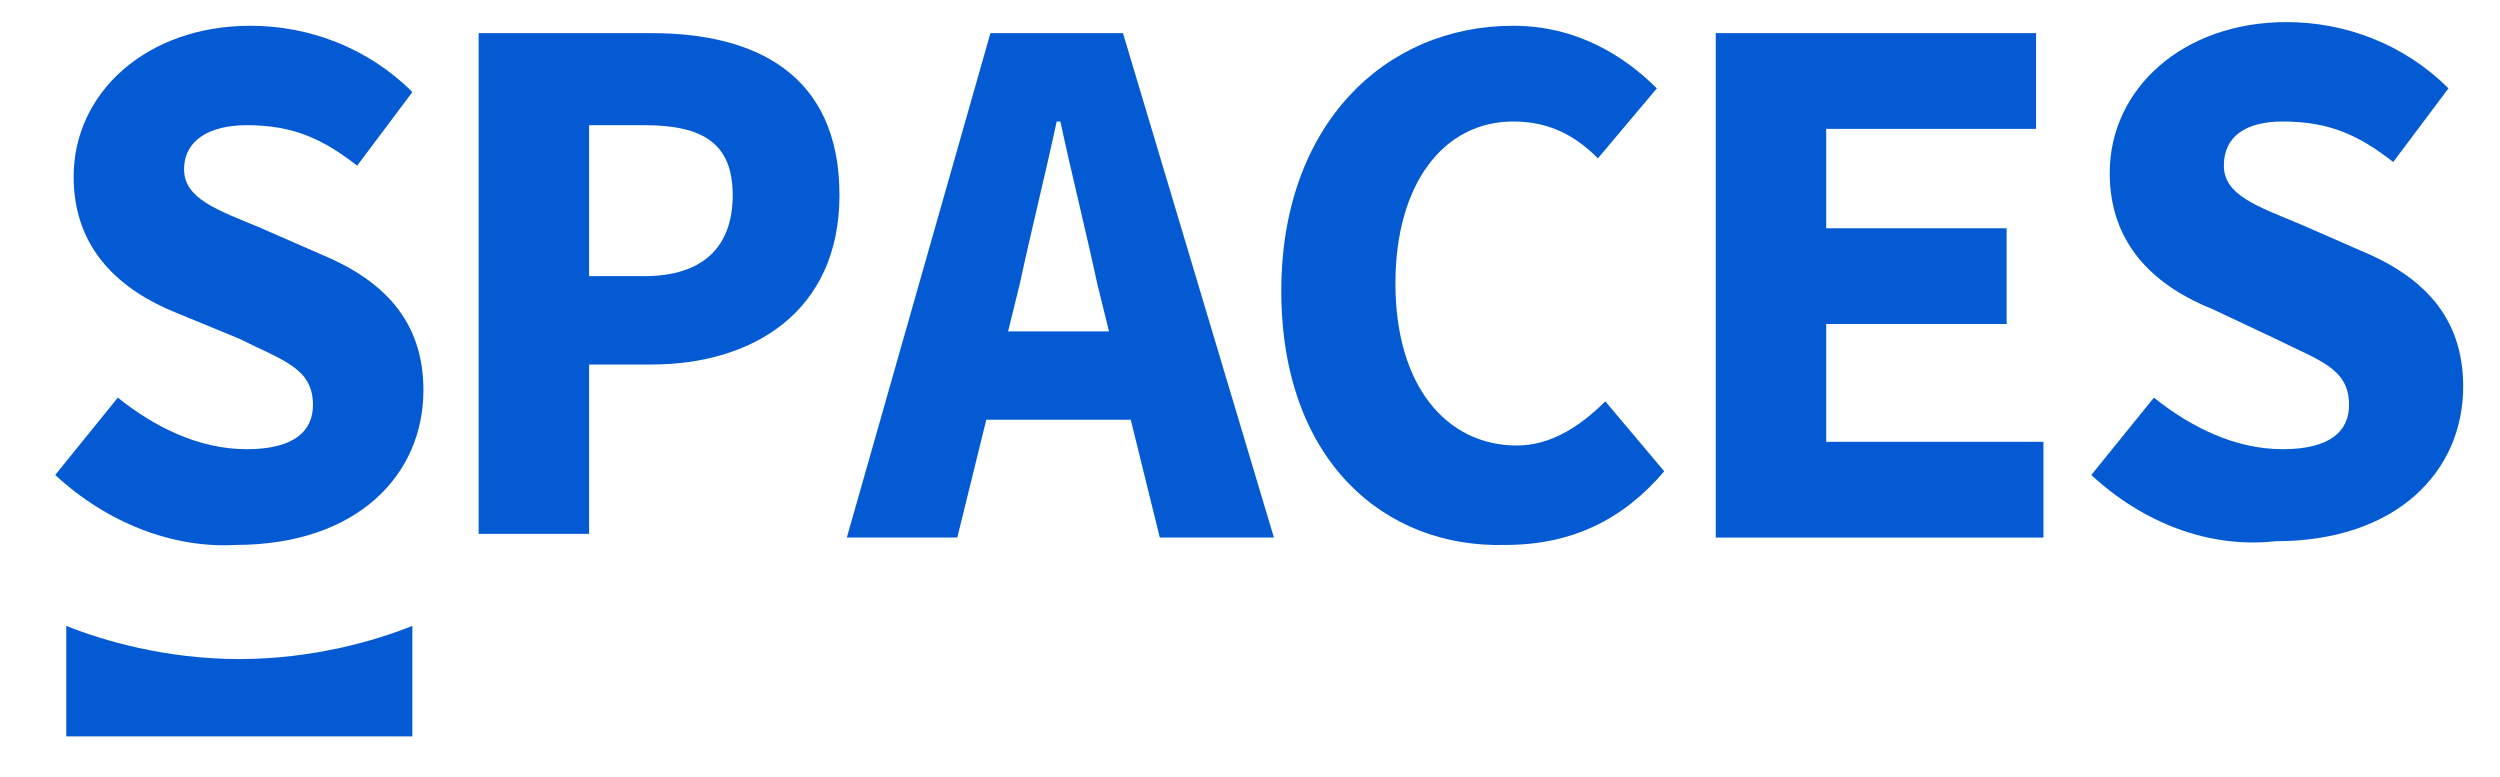 <?xml version="1.0" encoding="utf-8"?>
<!-- Generator: Adobe Illustrator 23.1.1, SVG Export Plug-In . SVG Version: 6.00 Build 0)  -->
<svg version="1.1" id="Layer_1" xmlns="http://www.w3.org/2000/svg" xmlns:xlink="http://www.w3.org/1999/xlink" x="0px" y="0px"
	 viewBox="0 0 67.9 21.1" style="enable-background:new 0 0 67.9 21.1;" xml:space="preserve">
<style type="text/css">
	.st0{fill:#035AD3;}
</style>
<title>Themesberg</title>
<g>
	<g>
		<path class="st0" d="M1.5,12.9l1.7-2.1c1,0.8,2.2,1.4,3.5,1.4c1.3,0,1.8-0.5,1.8-1.2c0-1-0.8-1.2-2-1.8L4.8,8.5
			C3.3,7.9,2,6.8,2,4.8c0-2.3,2-4.1,4.8-4.1c1.6,0,3.2,0.6,4.4,1.8l-1.5,2c-0.9-0.7-1.7-1.1-3-1.1C5.7,3.4,5,3.8,5,4.6
			c0,0.8,0.9,1.1,2.1,1.6l1.6,0.7c1.7,0.7,2.8,1.8,2.8,3.7c0,2.3-1.8,4.2-5.1,4.2C4.7,14.9,2.9,14.2,1.5,12.9z"/>
		<path class="st0" d="M13,0.9h4.7c2.8,0,5.1,1.1,5.1,4.4c0,3.2-2.4,4.6-5.1,4.6H16v4.6h-3V0.9z M17.5,7.5c1.6,0,2.4-0.8,2.4-2.2
			c0-1.4-0.8-1.9-2.4-1.9H16v4.1H17.5z"/>
		<path class="st0" d="M26.9,0.9h3.6l4.1,13.7h-3.1l-1.7-6.9c-0.3-1.4-0.7-3-1-4.4h-0.1c-0.3,1.4-0.7,3-1,4.4l-1.7,6.9h-3L26.9,0.9z
			 M25.5,9h6.3v2.4h-6.3V9z"/>
		<path class="st0" d="M34.8,7.9c0-4.5,2.8-7.2,6.3-7.2c1.7,0,3,0.8,3.9,1.7l-1.6,1.9c-0.6-0.6-1.3-1-2.3-1c-1.9,0-3.2,1.7-3.2,4.4
			c0,2.8,1.4,4.4,3.3,4.4c0.9,0,1.7-0.5,2.4-1.2l1.6,1.9c-1.1,1.3-2.5,2-4.3,2C37.6,14.9,34.8,12.5,34.8,7.9z"/>
		<path class="st0" d="M46.6,0.9h8.7v2.6h-5.7v2.7h4.9v2.6h-4.9V12h5.9v2.6h-8.9V0.9z"/>
		<path class="st0" d="M56.8,12.9l1.7-2.1c1,0.8,2.2,1.4,3.5,1.4c1.3,0,1.8-0.5,1.8-1.2c0-1-0.8-1.2-2-1.8l-1.7-0.8
			c-1.5-0.6-2.8-1.7-2.8-3.7c0-2.3,2-4.1,4.8-4.1c1.6,0,3.2,0.6,4.4,1.8l-1.5,2c-0.9-0.7-1.7-1.1-3-1.1c-1,0-1.6,0.4-1.6,1.2
			c0,0.8,0.9,1.1,2.1,1.6l1.6,0.7c1.7,0.7,2.8,1.8,2.8,3.7c0,2.3-1.8,4.2-5.1,4.2C60,14.9,58.2,14.2,56.8,12.9z"/>
	</g>
</g>
<path class="st0" d="M11.2,19.9c0-0.9,0-2,0-2.8c0,0,0,0,0-0.1c-1,0.4-2.7,0.9-4.7,0.9c-2,0-3.7-0.5-4.7-0.9c0,0.5,0,1,0,1.5
	c0,0.5,0,1,0,1.5H11.2z"/>
</svg>
